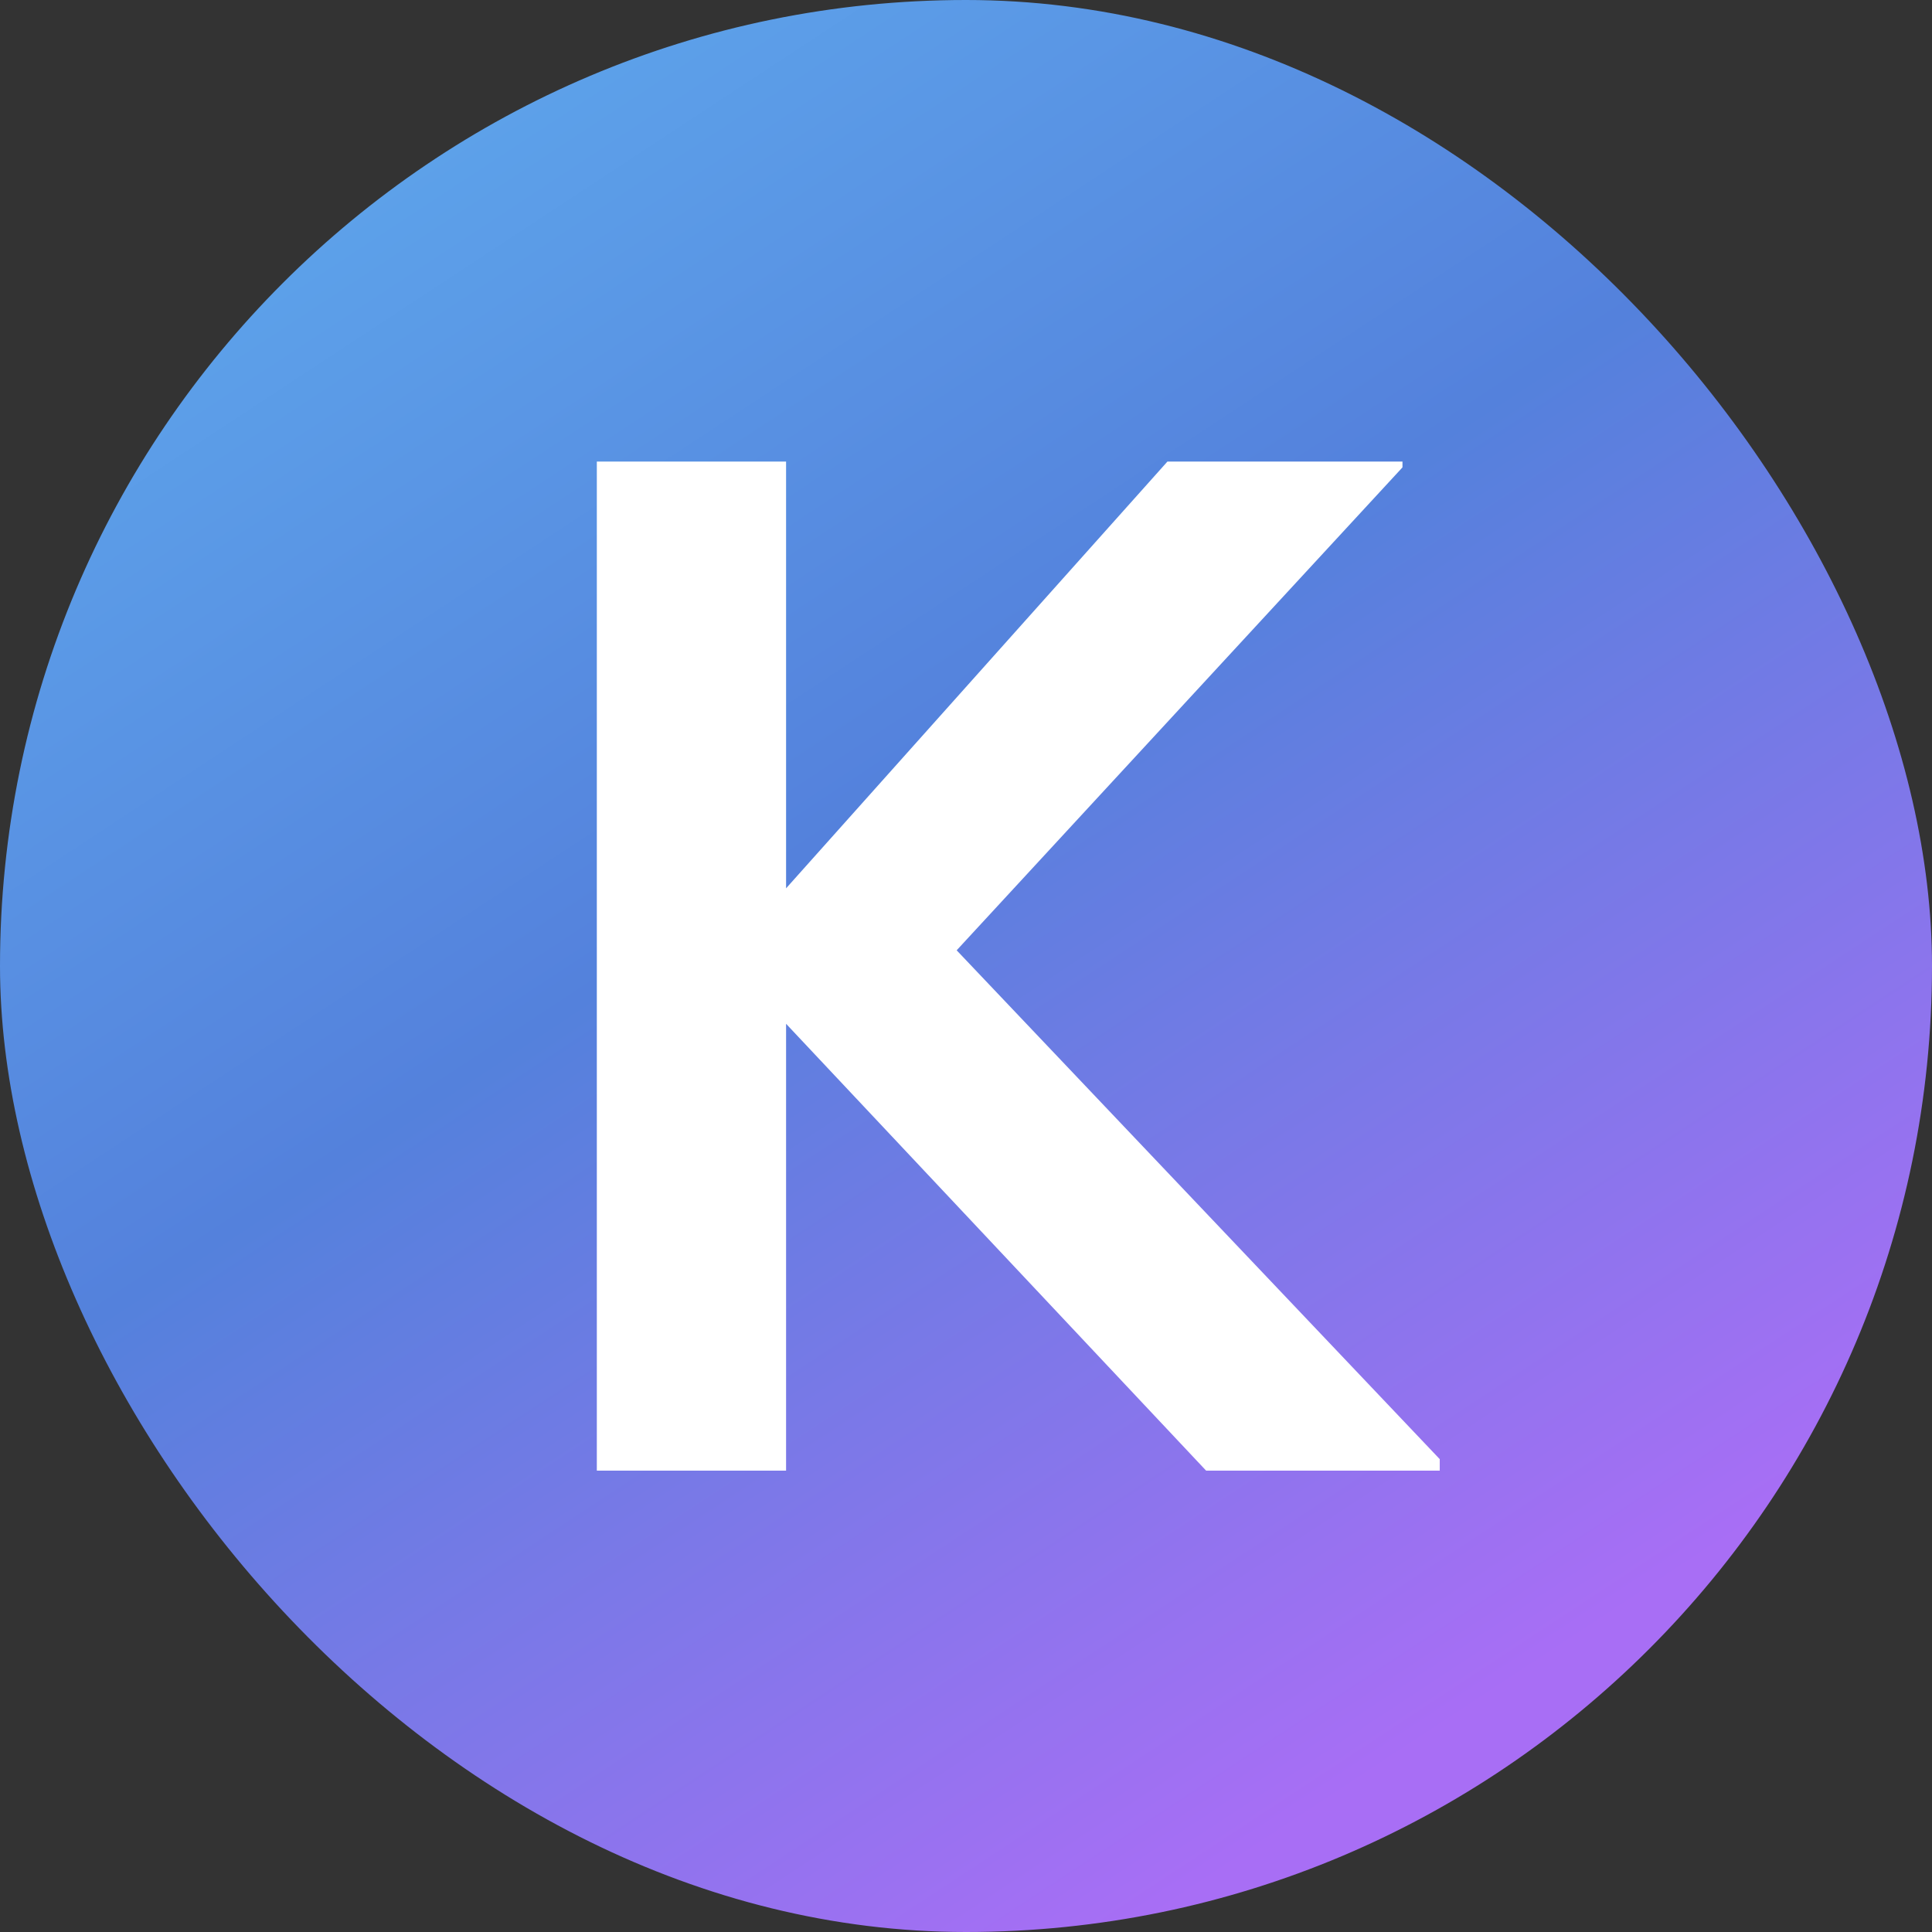 <svg width="24" height="24" viewBox="0 0 24 24" fill="none" xmlns="http://www.w3.org/2000/svg">
<rect x="0" y="0" width="24" height="24" fill="#333333" stroke="none"/>
<rect width="24" height="24" rx="12" fill="url(#paint0_linear_6958_17066)"/>
<path d="M9.765 18.269V12.718L14.983 18.269H17.885V18.126L11.884 11.805L17.422 5.806V5.734H14.502L9.765 11.035V5.734H7.414V18.269H9.765Z" fill="url(#paint1_linear_6958_17066)"/>
<defs>
<linearGradient id="paint0_linear_6958_17066" x1="-1.143" y1="-2.182" x2="15.473" y2="23.086" gradientUnits="userSpaceOnUse">
<stop stop-color="#63B8F3"/>
<stop offset="0.556" stop-color="#5481DC"/>
<stop offset="1" stop-color="#A86EF5"/>
</linearGradient>
<linearGradient id="paint1_linear_6958_17066" x1="12.65" y1="5.734" x2="12.65" y2="18.269" gradientUnits="userSpaceOnUse">
<stop stop-color="white"/>
</linearGradient>
</defs>
</svg>
